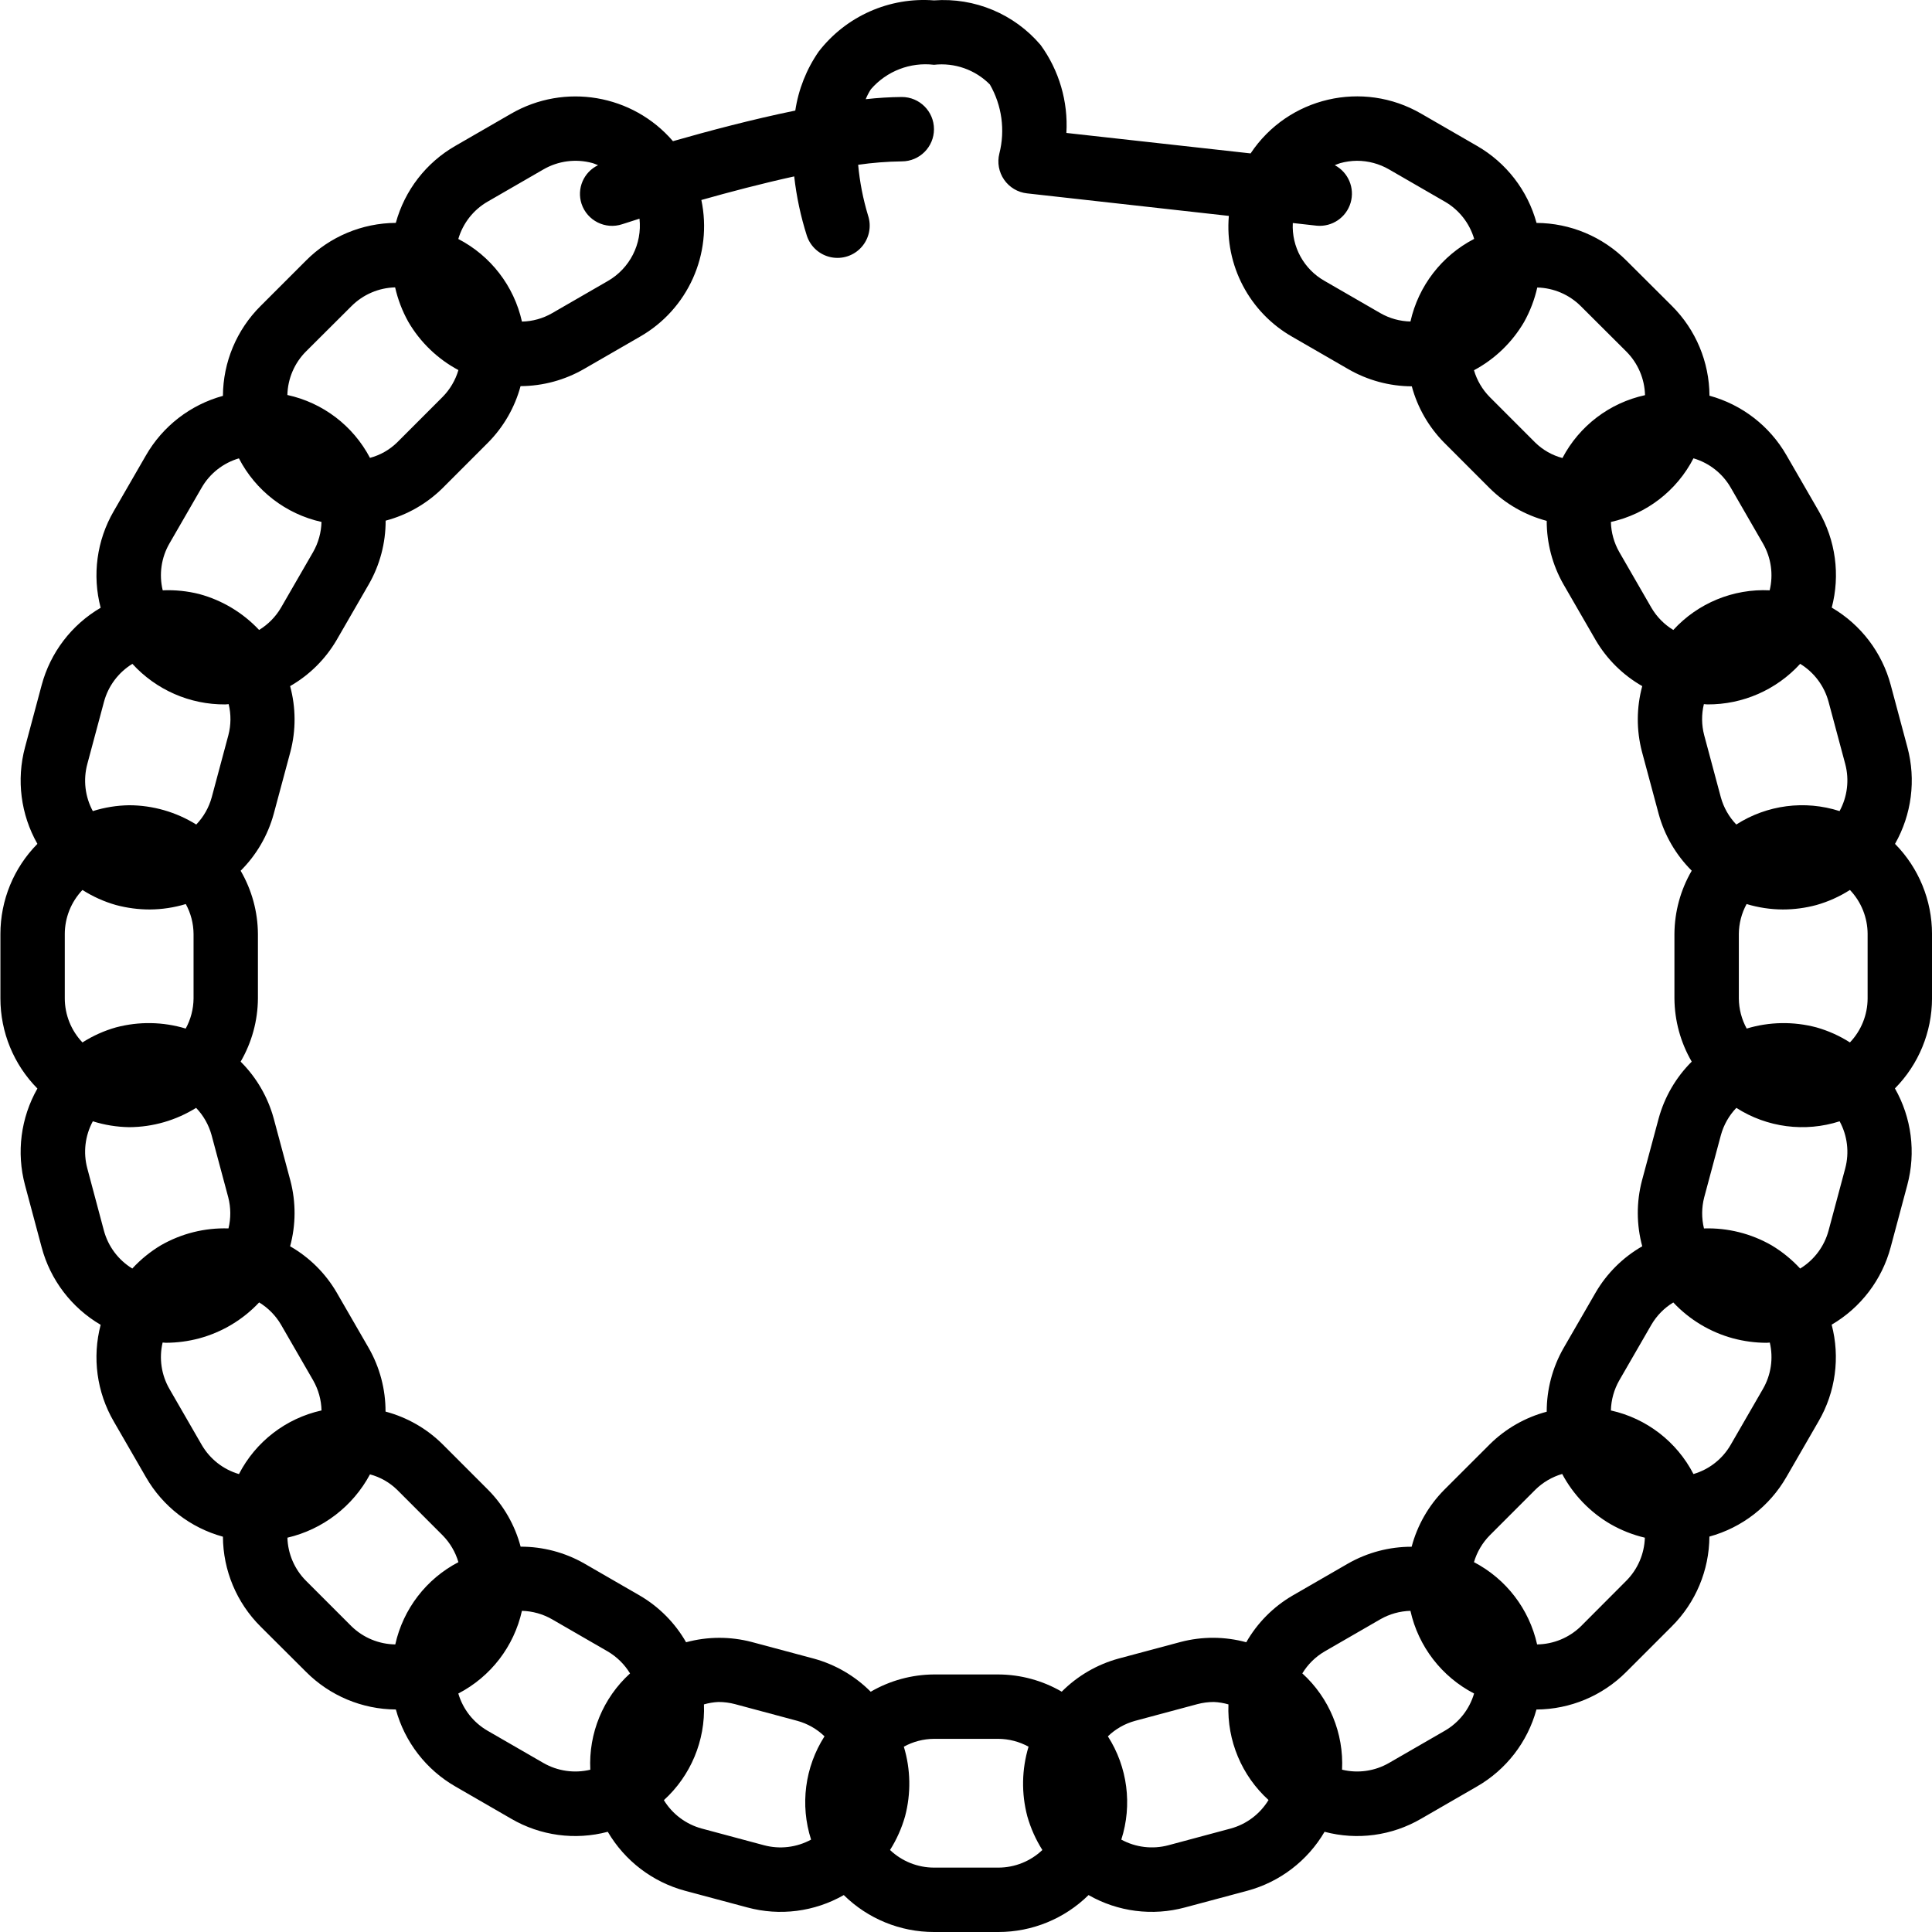 <svg height="512pt" viewBox="0 0 512 512.106" width="512pt" xmlns="http://www.w3.org/2000/svg"><path d="m505.535 198.078-4.414-16.477c-2.297-8.645-7.922-16.031-15.641-20.547 2.277-8.656 1.035-17.863-3.465-25.602l-8.535-14.781c-4.449-7.75-11.789-13.426-20.41-15.785-.047-8.941-3.629-17.5-9.965-23.809l-12.066-12.023c-6.312-6.332-14.867-9.918-23.809-9.965-2.359-8.625-8.035-15.965-15.789-20.422l-14.777-8.531c-15.488-9.004-35.309-4.391-45.227 10.527l-48.828-5.426c.488-8.324-1.926-16.559-6.828-23.305-6.988-8.23-17.492-12.625-28.262-11.828-11.812-.918-23.297 4.172-30.551 13.543-3.246 4.672-5.375 10.031-6.219 15.66-11.41 2.336-23.039 5.426-32.426 8.113-10.691-12.426-28.707-15.484-42.898-7.285l-14.781 8.531c-7.75 4.449-13.426 11.789-15.785 20.41-8.938.059-17.488 3.645-23.789 9.977l-12.066 12.066c-6.336 6.309-9.922 14.867-9.969 23.809-8.621 2.359-15.957 8.035-20.41 15.785l-8.535 14.781c-4.496 7.738-5.742 16.945-3.465 25.602-7.711 4.508-13.332 11.879-15.641 20.512l-4.41 16.469c-2.312 8.633-1.133 17.832 3.285 25.602-6.285 6.363-9.809 14.949-9.805 23.895v17.066c-.004 8.941 3.52 17.527 9.805 23.891-4.418 7.77-5.598 16.969-3.285 25.602l4.41 16.477c2.297 8.645 7.922 16.031 15.641 20.551-2.277 8.652-1.031 17.859 3.465 25.598l8.535 14.781c4.453 7.75 11.789 13.426 20.41 15.785.047 8.941 3.633 17.5 9.969 23.809l12.066 12.023c6.309 6.336 14.867 9.918 23.805 9.969 2.359 8.621 8.035 15.965 15.789 20.418l14.777 8.535c7.734 4.516 16.945 5.762 25.602 3.465 4.512 7.695 11.867 13.312 20.48 15.633l16.477 4.41c8.629 2.348 17.836 1.172 25.602-3.27 6.375 6.285 14.969 9.801 23.918 9.789h17.066c8.941.004 17.523-3.512 23.895-9.789 7.762 4.441 16.969 5.617 25.598 3.27l16.48-4.41c8.613-2.32 15.969-7.938 20.48-15.633 8.652 2.297 17.867 1.051 25.598-3.465l14.781-8.535c7.754-4.449 13.43-11.789 15.785-20.41 8.941-.051 17.5-3.633 23.809-9.969l12.066-12.066c6.336-6.309 9.918-14.867 9.969-23.805 8.621-2.363 15.957-8.039 20.41-15.789l8.531-14.777c4.5-7.742 5.746-16.945 3.465-25.602 7.723-4.52 13.344-11.902 15.645-20.547l4.41-16.48c2.312-8.633 1.133-17.828-3.285-25.598 6.285-6.352 9.816-14.926 9.832-23.859v-17.066c0-8.945-3.523-17.531-9.805-23.895 4.414-7.77 5.598-16.969 3.285-25.602zm-10.547 49.496v17.066c-.012 4.348-1.688 8.523-4.688 11.672-2.754-1.758-5.754-3.105-8.898-3.992-6.066-1.605-12.461-1.496-18.469.316-1.344-2.453-2.059-5.199-2.082-7.996v-17.066c.02-2.777.727-5.508 2.059-7.945 3.113.941 6.348 1.43 9.598 1.441 3.004 0 5.996-.395 8.895-1.176 3.145-.891 6.145-2.238 8.898-3.996 3 3.148 4.676 7.328 4.688 11.676zm-7.434-32.582c-9.199-2.957-19.238-1.652-27.375 3.559-1.941-2.027-3.352-4.504-4.098-7.211l-4.418-16.484c-.703-2.691-.73-5.512-.078-8.211.309 0 .621.07.93.07 9.352.062 18.289-3.844 24.594-10.754 3.703 2.266 6.398 5.867 7.527 10.062l4.418 16.484c1.117 4.199.578 8.668-1.5 12.484zm-28.852-85.742 8.531 14.789c2.176 3.758 2.816 8.211 1.793 12.434-9.656-.469-19.016 3.387-25.547 10.512-2.391-1.453-4.383-3.477-5.797-5.887l-8.531-14.789c-1.383-2.43-2.141-5.16-2.211-7.953 9.438-2.098 17.457-8.277 21.887-16.871 4.168 1.223 7.707 4.004 9.875 7.766zm-27.664-36.062c3.066 3.074 4.84 7.211 4.949 11.555-9.406 2.043-17.418 8.145-21.891 16.664-2.707-.719-5.184-2.121-7.191-4.078l-12.066-12.074c-1.965-1.988-3.402-4.434-4.191-7.117 5.527-2.953 10.129-7.387 13.289-12.801 1.59-2.859 2.766-5.934 3.488-9.129 4.34.109 8.473 1.879 11.547 4.949zm-71.418-50.57c3 0 5.941.793 8.535 2.297l14.777 8.535c3.762 2.168 6.543 5.703 7.766 9.871-8.59 4.441-14.773 12.461-16.887 21.898-2.797-.062-5.535-.82-7.961-2.211l-14.781-8.535c-5.504-3.098-8.777-9.051-8.445-15.359l6.363.711c4.051.367 7.801-2.172 8.957-6.07 1.156-3.898-.598-8.074-4.195-9.973.488-.172.941-.402 1.434-.539 1.445-.398 2.938-.609 4.438-.625zm-128.801-18.992c4.152-4.785 10.406-7.203 16.699-6.453 5.477-.617 10.938 1.305 14.812 5.223 3.188 5.543 4.09 12.109 2.512 18.305-.602 2.391-.137 4.922 1.27 6.945 1.406 2.023 3.617 3.34 6.066 3.609l53.496 5.973c-1.129 13.066 5.453 25.594 16.855 32.07l14.777 8.531c5.129 2.969 10.941 4.547 16.863 4.574 1.523 5.645 4.488 10.797 8.602 14.953l12.066 12.074c4.191 4.145 9.395 7.121 15.094 8.637-.012 5.895 1.516 11.695 4.438 16.816l8.535 14.781c2.977 5.078 7.234 9.285 12.348 12.203-1.547 5.691-1.57 11.688-.078 17.391l4.43 16.484c1.559 5.695 4.578 10.879 8.762 15.047-2.969 5.098-4.547 10.883-4.582 16.785v17.066c.039 5.891 1.617 11.672 4.582 16.766-4.184 4.164-7.203 9.352-8.762 15.047l-4.43 16.484c-1.496 5.711-1.469 11.711.078 17.41-5.117 2.93-9.379 7.156-12.348 12.254l-8.535 14.777c-2.922 5.125-4.449 10.922-4.438 16.82-5.699 1.512-10.902 4.488-15.094 8.637l-12.066 12.055c-4.152 4.191-7.133 9.395-8.645 15.098-5.895-.012-11.691 1.516-16.82 4.43l-14.777 8.531c-5.094 2.977-9.312 7.238-12.238 12.355-5.688-1.547-11.68-1.574-17.383-.082l-16.477 4.41c-5.695 1.562-10.887 4.586-15.055 8.773-5.102-2.965-10.891-4.539-16.793-4.566h-17.066c-5.895.035-11.676 1.617-16.77 4.582-4.168-4.184-9.355-7.207-15.051-8.773l-16.477-4.41c-5.711-1.5-11.711-1.477-17.41.066-2.934-5.125-7.164-9.391-12.262-12.371l-14.781-8.535c-5.125-2.914-10.922-4.441-16.816-4.43-1.512-5.699-4.492-10.906-8.645-15.094l-12.066-12.074c-4.191-4.148-9.398-7.125-15.098-8.637.016-5.898-1.516-11.695-4.438-16.82l-8.531-14.777c-2.969-5.082-7.219-9.293-12.324-12.219 1.547-5.691 1.574-11.688.078-17.391l-4.43-16.504c-1.559-5.695-4.578-10.883-8.762-15.047 2.965-5.094 4.547-10.875 4.582-16.766v-17.066c-.035-5.895-1.617-11.676-4.582-16.77 4.184-4.164 7.203-9.352 8.762-15.043l4.43-16.488c1.496-5.707 1.473-11.711-.078-17.406 5.121-2.934 9.379-7.16 12.348-12.254l8.535-14.781c2.922-5.121 4.453-10.922 4.438-16.82 5.699-1.512 10.902-4.488 15.094-8.633l12.066-12.074c4.113-4.156 7.078-9.309 8.602-14.953 5.926-.031 11.734-1.605 16.863-4.574l14.781-8.531c12.719-7.262 19.297-21.902 16.281-36.234 7.441-2.105 16.059-4.375 24.609-6.254.602 5.348 1.73 10.625 3.363 15.754.961 2.895 3.398 5.059 6.387 5.672 2.988.613 6.082-.414 8.105-2.699 2.027-2.281 2.684-5.473 1.719-8.367-1.324-4.379-2.203-8.883-2.621-13.441 3.832-.551 7.695-.852 11.566-.902 4.711 0 8.531-3.82 8.531-8.535 0-4.711-3.82-8.531-8.531-8.531-3.199.031-6.391.227-9.566.586.379-.93.848-1.824 1.398-2.668zm-200.117 248.695c-3.145.887-6.145 2.234-8.898 3.992-3-3.148-4.676-7.324-4.684-11.672v-17.066c.008-4.348 1.684-8.527 4.684-11.676 2.754 1.758 5.754 3.105 8.898 3.996 2.902.777 5.891 1.172 8.895 1.176 3.25-.012 6.484-.5 9.598-1.441 1.332 2.438 2.039 5.168 2.059 7.945v17.066c-.023 2.797-.738 5.543-2.082 7.996-6.008-1.816-12.402-1.926-18.469-.316zm98.492-218.871 14.781-8.535c3.918-2.273 8.582-2.887 12.953-1.707.539.145 1.031.395 1.543.582-3.82 1.828-5.695 6.211-4.375 10.238 1.488 4.469 6.316 6.887 10.785 5.402.094 0 1.793-.598 4.574-1.469.738 6.695-2.566 13.191-8.414 16.539l-14.781 8.531c-2.426 1.391-5.164 2.152-7.961 2.211-2.109-9.434-8.285-17.449-16.871-21.895 1.219-4.176 4-7.723 7.766-9.898zm-36.062 27.672c3.074-3.066 7.207-4.84 11.547-4.949.723 3.191 1.898 6.266 3.492 9.121 3.156 5.414 7.758 9.848 13.285 12.801-.789 2.684-2.227 5.129-4.191 7.117l-12.066 12.074c-2.004 1.953-4.477 3.359-7.184 4.078-4.477-8.52-12.492-14.621-21.895-16.664.105-4.344 1.875-8.48 4.949-11.555zm-48.262 62.918 8.531-14.781c2.168-3.762 5.707-6.543 9.875-7.766 4.434 8.586 12.453 14.762 21.887 16.855-.07 2.793-.828 5.527-2.211 7.961l-8.531 14.777c-1.414 2.414-3.406 4.438-5.797 5.891-4.297-4.574-9.777-7.867-15.836-9.508-3.172-.801-6.441-1.137-9.711-.996-1.023-4.223-.383-8.676 1.793-12.434zm-21.777 58.469 4.418-16.484c1.129-4.195 3.824-7.797 7.527-10.062 6.305 6.91 15.242 10.816 24.594 10.754.309 0 .621-.062.93-.07.652 2.699.625 5.52-.078 8.211l-4.418 16.484c-.746 2.707-2.152 5.184-4.098 7.211-5.336-3.324-11.496-5.094-17.781-5.113-3.27.051-6.516.57-9.637 1.555-2.062-3.82-2.586-8.289-1.457-12.484zm1.5 94.719c3.105.977 6.336 1.496 9.594 1.547 6.273-.027 12.418-1.801 17.738-5.121 1.945 2.027 3.352 4.504 4.098 7.211l4.422 16.488c.703 2.703.727 5.543.066 8.258-6.273-.203-12.477 1.344-17.922 4.473-2.809 1.68-5.359 3.754-7.574 6.16-3.707-2.266-6.398-5.867-7.527-10.059l-4.395-16.48c-1.129-4.195-.605-8.66 1.457-12.484zm28.809 85.734-8.531-14.785c-2.152-3.723-2.805-8.129-1.82-12.316.285 0 .566.062.855.062 3.004-.004 5.992-.402 8.891-1.18 6.059-1.645 11.543-4.938 15.84-9.516 2.387 1.453 4.379 3.477 5.793 5.891l8.535 14.789c1.379 2.426 2.141 5.16 2.207 7.953-9.438 2.094-17.457 8.273-21.887 16.867-4.172-1.219-7.711-4-9.883-7.766zm27.668 36.062c-3.043-3.043-4.809-7.133-4.941-11.434 9.367-2.188 17.344-8.305 21.887-16.785 2.707.719 5.18 2.125 7.184 4.078l12.066 12.074c1.965 1.992 3.402 4.438 4.191 7.117-8.523 4.441-14.648 12.422-16.734 21.805-4.332-.055-8.48-1.77-11.59-4.789zm62.906 48.273-14.781-8.531c-3.762-2.172-6.543-5.707-7.766-9.875 8.586-4.449 14.762-12.473 16.863-21.914 2.797.074 5.531.84 7.961 2.227l14.781 8.535c2.422 1.422 4.453 3.426 5.914 5.828-7.152 6.504-11.016 15.867-10.531 25.523-4.223 1.016-8.676.375-12.441-1.793zm58.48 21.812-16.488-4.422c-4.188-1.133-7.785-3.824-10.051-7.527 7.117-6.477 11.004-15.77 10.621-25.383 1.258-.367 2.551-.582 3.859-.641 1.484 0 2.965.195 4.402.578l16.488 4.422c2.707.742 5.188 2.152 7.207 4.105-5.207 8.137-6.516 18.176-3.559 27.375-3.812 2.082-8.285 2.617-12.48 1.492zm45.062 5.93c-4.34-.008-8.512-1.676-11.656-4.668 1.746-2.766 3.09-5.77 3.984-8.918 1.605-6.066 1.496-12.457-.324-18.465 2.453-1.348 5.199-2.062 7.996-2.082h17.066c2.797.02 5.547.734 7.996 2.082-1.816 6.008-1.93 12.398-.324 18.465.895 3.148 2.238 6.152 3.984 8.918-3.145 2.992-7.316 4.66-11.656 4.668zm78.617-10.352-16.484 4.422c-4.199 1.121-8.668.586-12.484-1.492 2.957-9.199 1.652-19.238-3.559-27.375 2.02-1.953 4.5-3.363 7.211-4.105l16.484-4.422c1.438-.383 2.918-.578 4.402-.578 1.309.059 2.602.273 3.859.641-.375 9.602 3.512 18.879 10.625 25.344-2.258 3.715-5.855 6.426-10.055 7.566zm56.773-25.922-14.781 8.531c-3.766 2.176-8.223 2.812-12.449 1.785.484-9.656-3.379-19.02-10.531-25.523 1.457-2.402 3.488-4.402 5.914-5.82l14.781-8.535c2.43-1.387 5.164-2.152 7.961-2.227 2.102 9.441 8.281 17.465 16.871 21.914-1.223 4.168-4.004 7.703-7.766 9.875zm36.062-27.676c-3.109 3.02-7.258 4.734-11.59 4.789-2.094-9.379-8.215-17.355-16.734-21.805.789-2.68 2.227-5.125 4.191-7.117l12.066-12.074c1.992-1.961 4.441-3.402 7.125-4.188 2.949 5.531 7.383 10.137 12.801 13.293 2.848 1.633 5.918 2.848 9.113 3.602-.137 4.301-1.902 8.391-4.941 11.434zm48.262-62.914-8.531 14.777c-2.168 3.766-5.707 6.547-9.875 7.766-4.434-8.586-12.453-14.762-21.887-16.852.07-2.797.828-5.531 2.211-7.961l8.531-14.781c1.414-2.414 3.406-4.438 5.797-5.887 4.297 4.574 9.777 7.871 15.836 9.512 2.902.777 5.891 1.176 8.891 1.18.285 0 .566-.051.855-.059.98 4.184.328 8.582-1.828 12.305zm21.82-58.473-4.418 16.488c-1.129 4.191-3.824 7.793-7.527 10.059-2.219-2.402-4.77-4.48-7.578-6.16-5.441-3.125-11.648-4.672-17.918-4.473-.66-2.715-.637-5.555.066-8.258l4.422-16.488c.746-2.707 2.152-5.184 4.094-7.211 8.137 5.211 18.176 6.516 27.375 3.559 2.074 3.82 2.605 8.285 1.484 12.484zm0 0"/></svg>